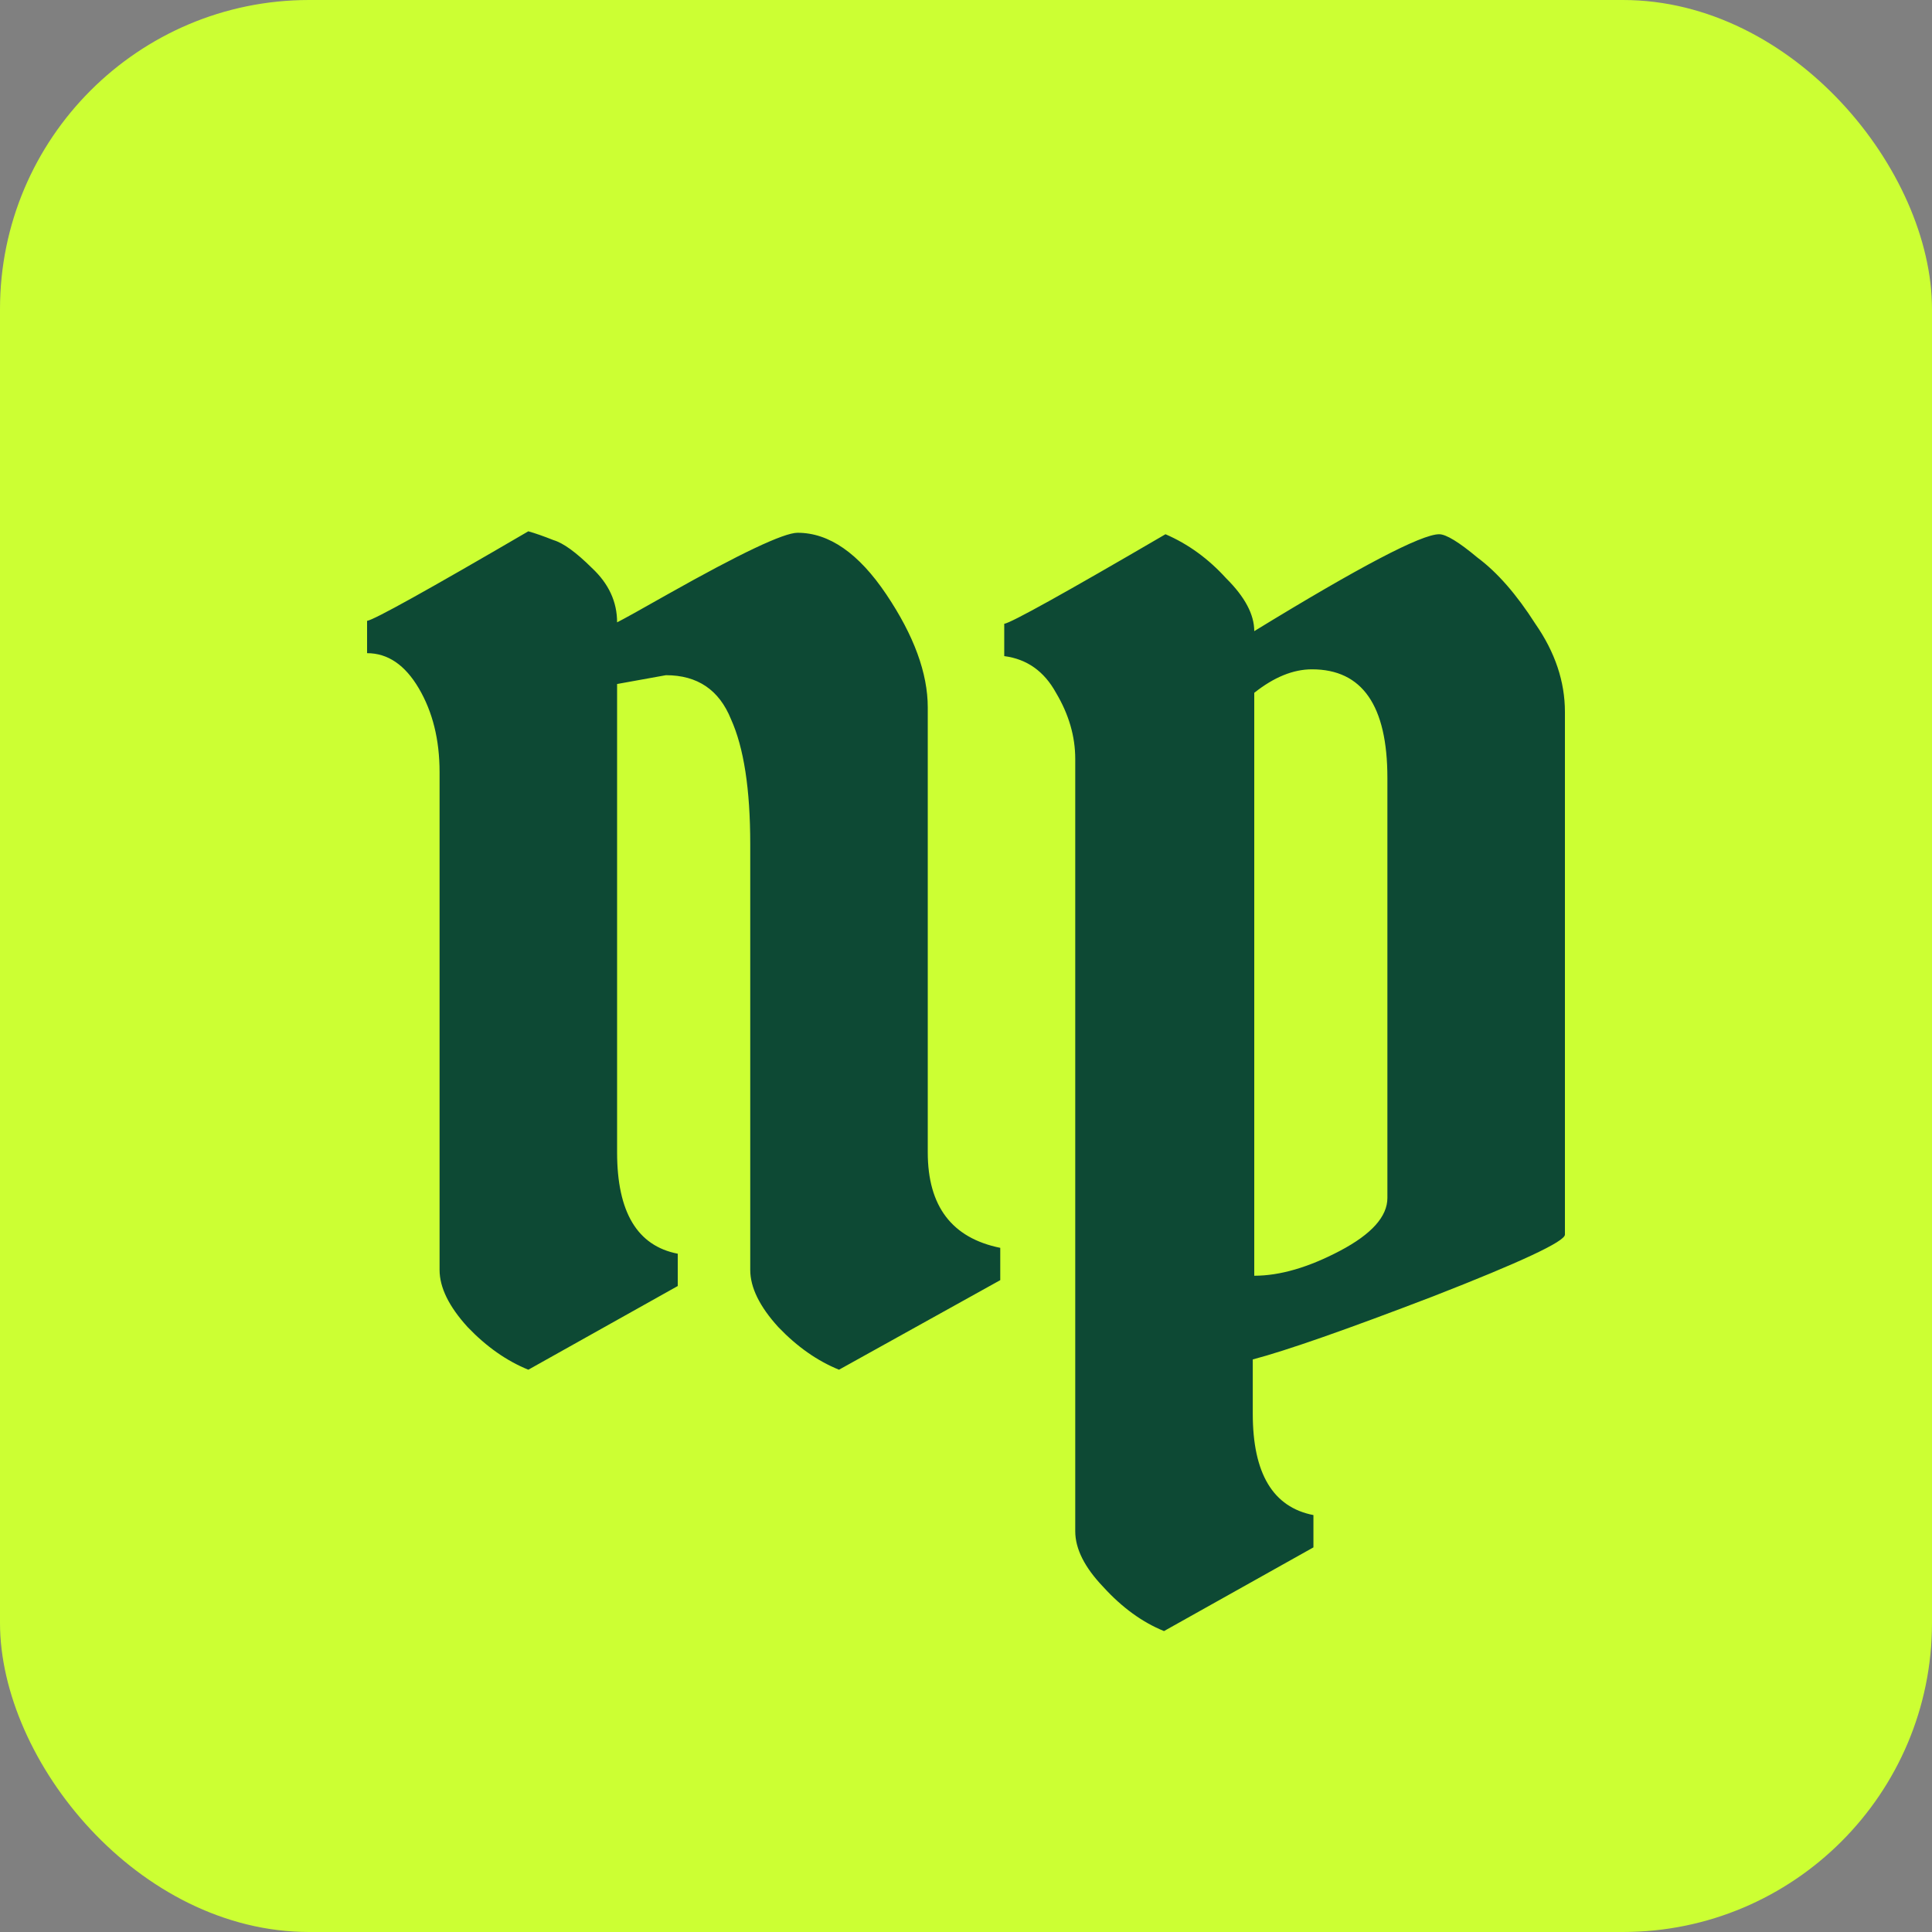<svg width="500" height="500" viewBox="0 0 500 500" fill="none" xmlns="http://www.w3.org/2000/svg">
<rect x="0" y="0" width="500" height="500" fill="#808080" stroke="none"/>
<rect width="500" height="500" rx="80" fill="#CCFF33"/>
<path d="M372.457 138.26C374.244 138.26 377.562 140.287 382.412 144.34C387.517 148.14 392.494 153.84 397.344 161.439C402.449 168.786 405.001 176.387 405.001 184.24V319.52C405.001 321.293 393.642 326.613 370.926 335.479C348.464 344.093 332.894 349.54 324.216 351.82V365.88C324.216 381.333 329.449 390.073 339.914 392.1V400.46L301.244 422.12C295.629 419.84 290.396 416.04 285.547 410.72C280.697 405.653 278.273 400.84 278.272 396.28V196.399C278.272 190.573 276.613 184.873 273.295 179.3C270.232 173.727 265.766 170.56 259.896 169.8V161.439C261.684 161.185 275.595 153.458 301.627 138.26C307.498 140.793 312.73 144.594 317.324 149.66C322.174 154.473 324.6 159.033 324.6 163.34C351.91 146.62 367.862 138.26 372.457 138.26ZM136.732 137.5C138.519 138.007 140.689 138.767 143.241 139.78C145.794 140.54 149.112 142.947 153.195 147C157.534 151.053 159.704 155.74 159.704 161.06C161.236 160.299 165.575 157.893 172.722 153.84C191.609 143.2 202.839 137.88 206.413 137.88C214.581 137.88 222.239 143.2 229.386 153.84C236.532 164.48 240.105 174.233 240.105 183.1V298.24C240.106 312.173 246.359 320.407 258.866 322.94V331.3L217.134 354.48C211.518 352.2 206.286 348.527 201.437 343.46C196.587 338.14 194.162 333.2 194.162 328.64V218.44C194.162 204.254 192.503 193.486 189.185 186.14C186.122 178.54 180.506 174.74 172.339 174.74L159.704 177.02V298.24C159.704 313.693 164.937 322.433 175.401 324.46V332.82L136.732 354.48C131.117 352.2 125.885 348.527 121.035 343.46C116.186 338.14 113.761 333.2 113.761 328.64V199.82C113.761 191.46 111.974 184.24 108.4 178.16C104.827 172.08 100.36 169.04 95 169.04V160.68C96.787 160.426 110.698 152.7 136.732 137.5ZM339.531 173.22C334.682 173.22 329.704 175.247 324.6 179.3V330.16C331.236 330.16 338.638 328.007 346.806 323.7C354.973 319.394 359.057 314.833 359.057 310.02V201.34C359.057 182.593 352.548 173.22 339.531 173.22Z" fill="#0D4934"/>
</svg>
